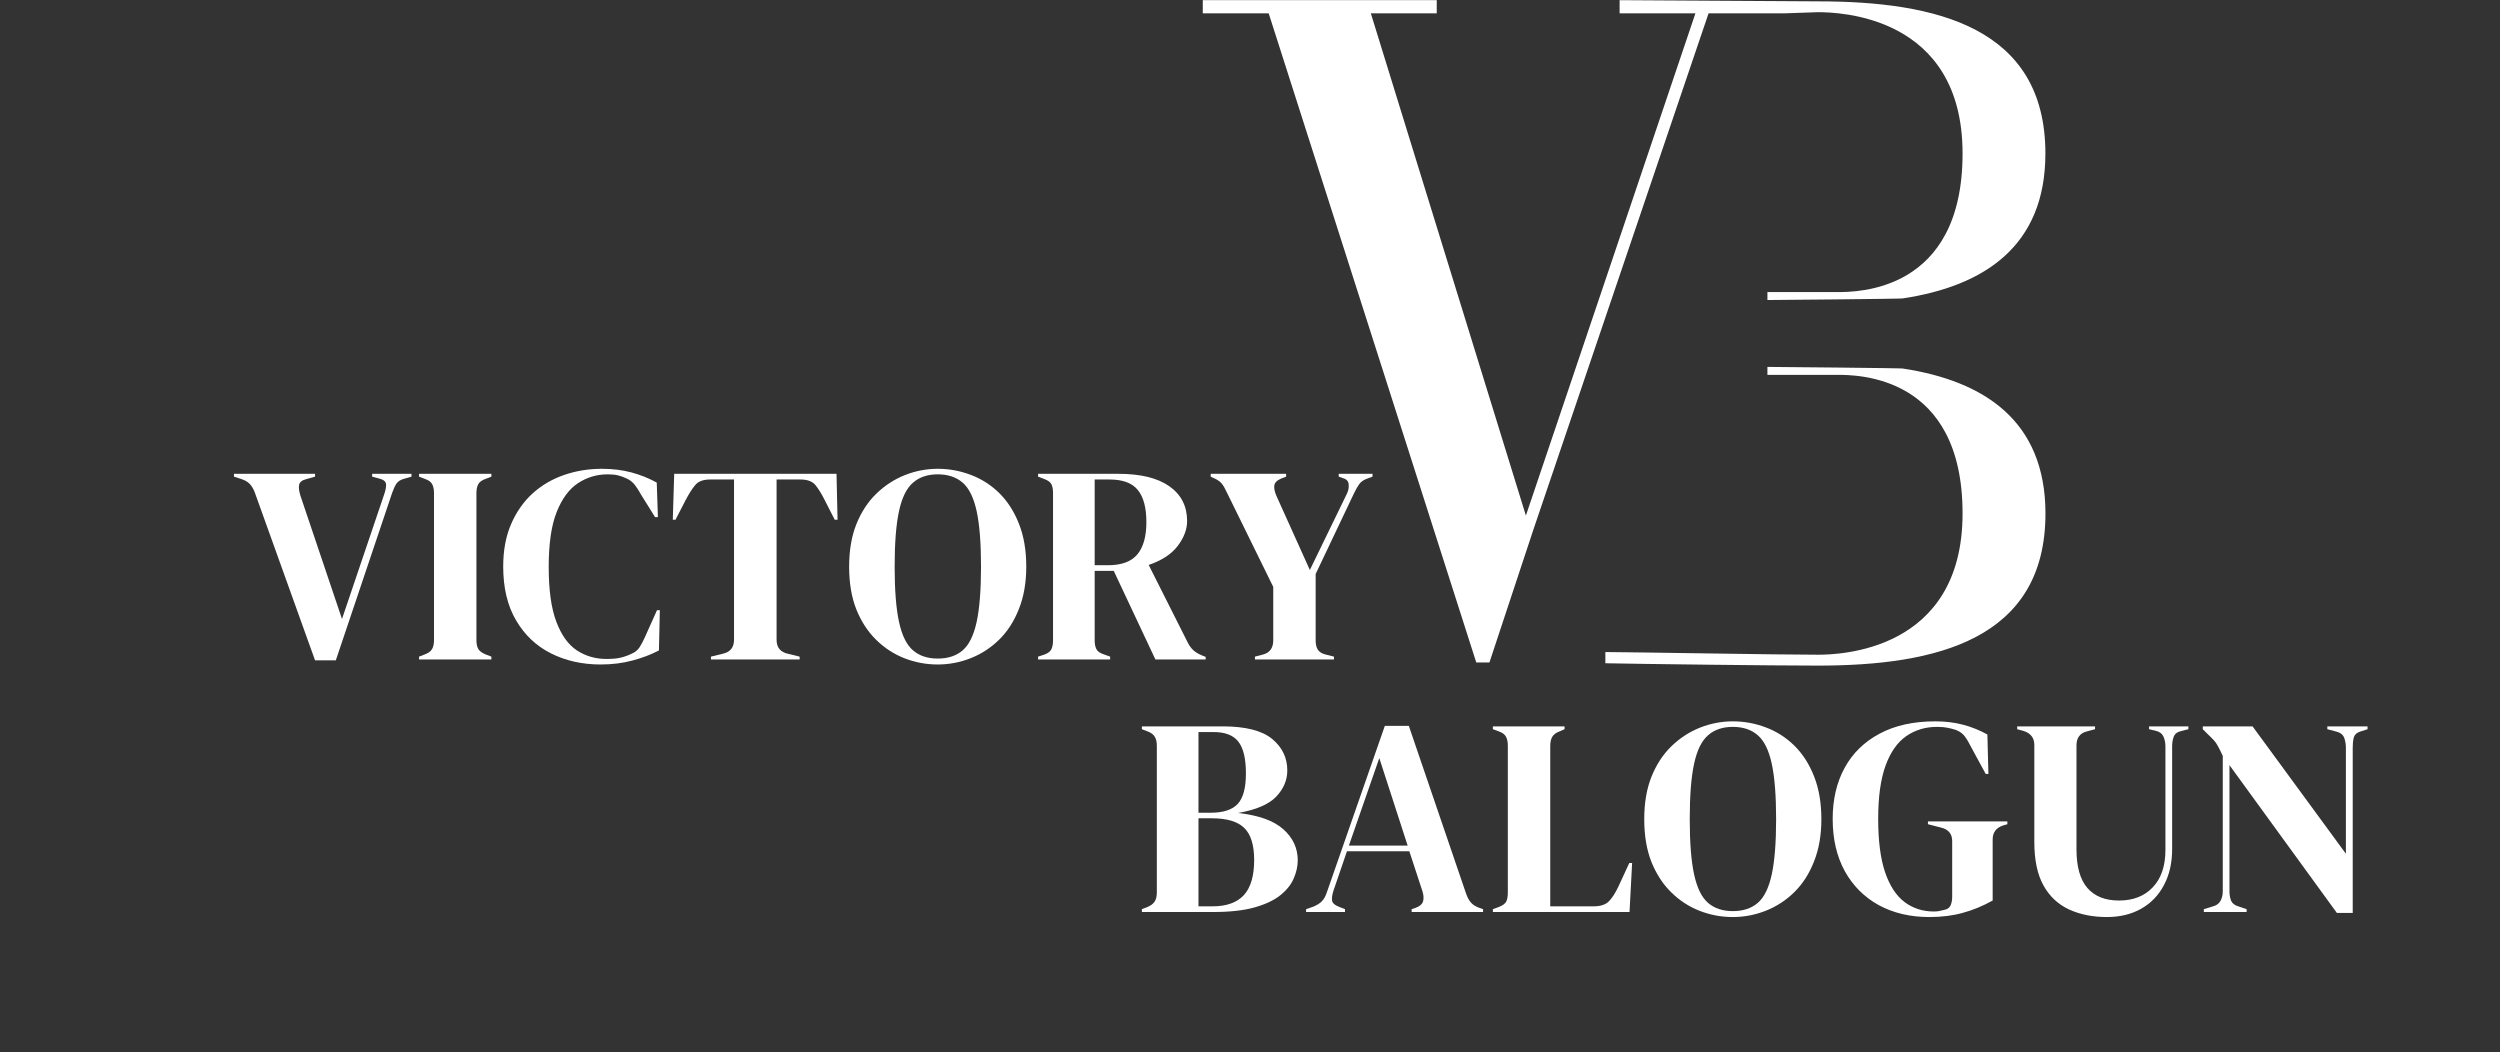 <svg xmlns="http://www.w3.org/2000/svg" xmlns:xlink="http://www.w3.org/1999/xlink" width="404" zoomAndPan="magnify" viewBox="0 0 303 127.5" height="170" preserveAspectRatio="xMidYMid meet" version="1.0"><rect x="0" y="0" width="303" height="127.5" fill="#333333" stroke="none"/><defs><g/><clipPath id="110c9c40ea"><path d="M 145.777 0 L 248 0 L 248 80.684 L 145.777 80.684 Z M 145.777 0 " clip-rule="nonzero"/></clipPath></defs><g clip-path="url(#110c9c40ea)"><path fill="#ffffff" d="M 230.656 36.16 C 230.965 36.227 214.211 36.363 214.211 36.363 L 214.211 35.402 L 222.633 35.402 C 225.105 35.402 237.863 35.402 237.863 18.609 C 237.863 1.812 222.797 1.477 220.324 1.477 C 220.133 1.477 216.266 1.617 216.266 1.617 L 207.078 1.617 L 185.852 64.176 L 180.52 80.289 L 178.922 80.289 L 153.766 1.617 L 145.777 1.617 L 145.777 0.02 L 174.133 0.02 L 174.133 1.617 L 166.145 1.617 L 184.938 62.488 L 205.484 1.617 L 196.297 1.617 L 196.297 0.02 C 196.297 0.02 220.121 0.164 220.324 0.164 C 234.605 0.164 247.902 3.266 247.902 18.609 C 247.902 29.863 240.457 34.664 230.656 36.16 Z M 230.656 44.672 C 230.965 44.609 214.211 44.469 214.211 44.469 L 214.211 45.43 C 217.566 45.43 220.625 45.43 222.047 45.43 C 222.293 45.43 222.488 45.43 222.633 45.43 C 225.105 45.43 237.863 45.43 237.863 62.227 C 237.863 79.02 222.801 79.352 220.328 79.352 C 215.512 79.352 198.949 79.055 194.57 79.027 L 194.57 80.387 C 198.938 80.477 214.992 80.672 220.328 80.672 C 234.613 80.672 247.91 77.562 247.91 62.227 C 247.902 50.973 240.457 46.176 230.656 44.672 Z M 230.656 44.672 " fill-opacity="1" fill-rule="nonzero"/></g><g fill="#ffffff" fill-opacity="1"><g transform="translate(28.497, 79.927)"><g><path d="M 9.688 0.109 L 2.391 -20.219 C 2.223 -20.676 2.008 -21.035 1.75 -21.297 C 1.488 -21.555 1.133 -21.754 0.688 -21.891 L -0.141 -22.156 L -0.141 -22.5 L 9.688 -22.5 L 9.688 -22.156 L 8.625 -21.859 C 8.102 -21.723 7.812 -21.484 7.75 -21.141 C 7.695 -20.797 7.75 -20.375 7.906 -19.875 L 12.953 -4.906 L 18.031 -19.906 C 18.219 -20.426 18.305 -20.859 18.297 -21.203 C 18.285 -21.547 18.016 -21.785 17.484 -21.922 L 16.609 -22.156 L 16.609 -22.5 L 21.375 -22.5 L 21.375 -22.156 L 20.453 -21.891 C 20.023 -21.773 19.719 -21.57 19.531 -21.281 C 19.352 -21 19.188 -20.633 19.031 -20.188 L 12.203 0.109 Z M 9.688 0.109 "/></g></g></g><g fill="#ffffff" fill-opacity="1"><g transform="translate(50.04, 79.927)"><g><path d="M 0.75 0 L 0.75 -0.344 L 1.438 -0.609 C 1.883 -0.773 2.18 -0.992 2.328 -1.266 C 2.484 -1.535 2.562 -1.898 2.562 -2.359 L 2.562 -20.156 C 2.562 -20.602 2.488 -20.961 2.344 -21.234 C 2.207 -21.516 1.906 -21.734 1.438 -21.891 L 0.75 -22.156 L 0.75 -22.5 L 9.516 -22.5 L 9.516 -22.156 L 8.828 -21.891 C 8.367 -21.734 8.066 -21.516 7.922 -21.234 C 7.773 -20.961 7.703 -20.602 7.703 -20.156 L 7.703 -2.359 C 7.703 -1.898 7.773 -1.539 7.922 -1.281 C 8.066 -1.02 8.367 -0.797 8.828 -0.609 L 9.516 -0.344 L 9.516 0 Z M 0.75 0 "/></g></g></g><g fill="#ffffff" fill-opacity="1"><g transform="translate(60.3, 79.927)"><g><path d="M 12.484 0.609 C 10.273 0.609 8.273 0.16 6.484 -0.734 C 4.703 -1.629 3.289 -2.961 2.25 -4.734 C 1.207 -6.504 0.688 -8.676 0.688 -11.25 C 0.688 -13.207 1.004 -14.922 1.641 -16.391 C 2.273 -17.867 3.141 -19.109 4.234 -20.109 C 5.336 -21.109 6.613 -21.859 8.062 -22.359 C 9.508 -22.859 11.039 -23.109 12.656 -23.109 C 13.945 -23.109 15.133 -22.961 16.219 -22.672 C 17.312 -22.379 18.336 -21.969 19.297 -21.438 L 19.438 -17.25 L 19.094 -17.25 L 17.391 -19.984 C 17.16 -20.41 16.91 -20.801 16.641 -21.156 C 16.367 -21.508 16.023 -21.773 15.609 -21.953 C 15.273 -22.109 14.941 -22.227 14.609 -22.312 C 14.273 -22.395 13.859 -22.438 13.359 -22.438 C 12.047 -22.438 10.848 -22.082 9.766 -21.375 C 8.68 -20.664 7.816 -19.5 7.172 -17.875 C 6.523 -16.25 6.203 -14.031 6.203 -11.219 C 6.203 -8.414 6.508 -6.203 7.125 -4.578 C 7.738 -2.953 8.57 -1.789 9.625 -1.094 C 10.688 -0.406 11.875 -0.062 13.188 -0.062 C 13.914 -0.062 14.492 -0.113 14.922 -0.219 C 15.359 -0.32 15.797 -0.477 16.234 -0.688 C 16.66 -0.863 16.988 -1.129 17.219 -1.484 C 17.445 -1.836 17.648 -2.219 17.828 -2.625 L 19.328 -5.969 L 19.672 -5.969 L 19.562 -1.094 C 18.613 -0.594 17.547 -0.188 16.359 0.125 C 15.18 0.445 13.891 0.609 12.484 0.609 Z M 12.484 0.609 "/></g></g></g><g fill="#ffffff" fill-opacity="1"><g transform="translate(80.855, 79.927)"><g><path d="M 5.312 0 L 5.312 -0.344 L 6.719 -0.688 C 7.645 -0.883 8.109 -1.453 8.109 -2.391 L 8.109 -21.812 L 5.219 -21.812 C 4.375 -21.812 3.77 -21.586 3.406 -21.141 C 3.039 -20.703 2.656 -20.098 2.25 -19.328 L 1.016 -16.938 L 0.688 -16.938 L 0.859 -22.5 L 20.531 -22.5 L 20.656 -16.938 L 20.312 -16.938 L 19.094 -19.328 C 18.707 -20.098 18.332 -20.703 17.969 -21.141 C 17.602 -21.586 17 -21.812 16.156 -21.812 L 13.266 -21.812 L 13.266 -2.391 C 13.266 -1.453 13.727 -0.883 14.656 -0.688 L 16.062 -0.344 L 16.062 0 Z M 5.312 0 "/></g></g></g><g fill="#ffffff" fill-opacity="1"><g transform="translate(102.228, 79.927)"><g><path d="M 11.422 0.609 C 10.035 0.609 8.695 0.359 7.406 -0.141 C 6.125 -0.641 4.977 -1.383 3.969 -2.375 C 2.957 -3.363 2.156 -4.594 1.562 -6.062 C 0.977 -7.539 0.688 -9.27 0.688 -11.25 C 0.688 -13.207 0.977 -14.922 1.562 -16.391 C 2.156 -17.867 2.961 -19.102 3.984 -20.094 C 5.004 -21.082 6.156 -21.832 7.438 -22.344 C 8.727 -22.852 10.055 -23.109 11.422 -23.109 C 12.805 -23.109 14.141 -22.863 15.422 -22.375 C 16.711 -21.895 17.863 -21.16 18.875 -20.172 C 19.883 -19.18 20.68 -17.941 21.266 -16.453 C 21.859 -14.961 22.156 -13.227 22.156 -11.25 C 22.156 -9.32 21.859 -7.613 21.266 -6.125 C 20.68 -4.633 19.883 -3.395 18.875 -2.406 C 17.863 -1.414 16.711 -0.664 15.422 -0.156 C 14.141 0.352 12.805 0.609 11.422 0.609 Z M 11.422 -0.109 C 12.672 -0.109 13.68 -0.441 14.453 -1.109 C 15.223 -1.773 15.785 -2.922 16.141 -4.547 C 16.492 -6.172 16.672 -8.406 16.672 -11.25 C 16.672 -14.113 16.492 -16.359 16.141 -17.984 C 15.785 -19.609 15.223 -20.754 14.453 -21.422 C 13.68 -22.098 12.672 -22.438 11.422 -22.438 C 10.191 -22.438 9.191 -22.098 8.422 -21.422 C 7.648 -20.754 7.086 -19.609 6.734 -17.984 C 6.379 -16.359 6.203 -14.113 6.203 -11.25 C 6.203 -8.406 6.379 -6.172 6.734 -4.547 C 7.086 -2.922 7.648 -1.773 8.422 -1.109 C 9.191 -0.441 10.191 -0.109 11.422 -0.109 Z M 11.422 -0.109 "/></g></g></g><g fill="#ffffff" fill-opacity="1"><g transform="translate(125.066, 79.927)"><g><path d="M 0.75 0 L 0.75 -0.344 L 1.469 -0.578 C 1.914 -0.734 2.207 -0.941 2.344 -1.203 C 2.488 -1.473 2.562 -1.844 2.562 -2.312 L 2.562 -20.156 C 2.562 -20.602 2.5 -20.957 2.375 -21.219 C 2.25 -21.477 1.969 -21.691 1.531 -21.859 L 0.75 -22.156 L 0.75 -22.5 L 10.5 -22.5 C 13.188 -22.5 15.242 -21.992 16.672 -20.984 C 18.098 -19.973 18.812 -18.57 18.812 -16.781 C 18.812 -15.781 18.438 -14.781 17.688 -13.781 C 16.938 -12.781 15.758 -12.004 14.156 -11.453 L 18.891 -2.047 C 19.086 -1.66 19.316 -1.348 19.578 -1.109 C 19.848 -0.867 20.195 -0.66 20.625 -0.484 L 21.062 -0.312 L 21.062 0 L 14.969 0 L 9.922 -10.734 L 7.609 -10.734 L 7.609 -2.312 C 7.609 -1.883 7.676 -1.535 7.812 -1.266 C 7.945 -0.992 8.227 -0.785 8.656 -0.641 L 9.484 -0.344 L 9.484 0 Z M 7.609 -11.422 L 9.234 -11.422 C 10.867 -11.422 12.051 -11.859 12.781 -12.734 C 13.508 -13.609 13.875 -14.91 13.875 -16.641 C 13.875 -18.391 13.531 -19.688 12.844 -20.531 C 12.164 -21.383 11.02 -21.812 9.406 -21.812 L 7.609 -21.812 Z M 7.609 -11.422 "/></g></g></g><g fill="#ffffff" fill-opacity="1"><g transform="translate(146.473, 79.927)"><g><path d="M 5.625 0 L 5.625 -0.344 L 6.641 -0.609 C 7.441 -0.836 7.844 -1.406 7.844 -2.312 L 7.844 -8.797 L 2.219 -20.25 C 2.008 -20.707 1.816 -21.047 1.641 -21.266 C 1.473 -21.492 1.223 -21.691 0.891 -21.859 L 0.266 -22.156 L 0.266 -22.5 L 9.406 -22.5 L 9.406 -22.156 L 8.797 -21.922 C 8.297 -21.711 8.02 -21.43 7.969 -21.078 C 7.926 -20.734 8.02 -20.301 8.25 -19.781 L 12.281 -10.844 L 16.781 -20.109 C 16.957 -20.473 17.023 -20.848 16.984 -21.234 C 16.953 -21.617 16.711 -21.867 16.266 -21.984 L 15.781 -22.156 L 15.781 -22.5 L 19.875 -22.5 L 19.875 -22.156 L 19.234 -21.922 C 18.797 -21.766 18.473 -21.539 18.266 -21.25 C 18.066 -20.969 17.863 -20.613 17.656 -20.188 L 12.984 -10.359 L 12.984 -2.312 C 12.984 -1.863 13.066 -1.492 13.234 -1.203 C 13.41 -0.922 13.719 -0.723 14.156 -0.609 L 15.203 -0.344 L 15.203 0 Z M 5.625 0 "/></g></g></g><g fill="#ffffff" fill-opacity="1"><g transform="translate(137.646, 110.536)"><g><path d="M 0.75 0 L 0.75 -0.344 L 1.359 -0.578 C 1.816 -0.766 2.129 -0.992 2.297 -1.266 C 2.473 -1.535 2.562 -1.898 2.562 -2.359 L 2.562 -20.156 C 2.562 -20.625 2.473 -20.992 2.297 -21.266 C 2.129 -21.547 1.816 -21.766 1.359 -21.922 L 0.75 -22.156 L 0.75 -22.5 L 10.531 -22.5 C 13.301 -22.5 15.301 -21.992 16.531 -20.984 C 17.758 -19.973 18.375 -18.695 18.375 -17.156 C 18.375 -15.988 17.926 -14.93 17.031 -13.984 C 16.133 -13.047 14.594 -12.383 12.406 -12 C 14.906 -11.727 16.734 -11.07 17.891 -10.031 C 19.055 -9 19.641 -7.742 19.641 -6.266 C 19.641 -5.547 19.477 -4.816 19.156 -4.078 C 18.844 -3.336 18.305 -2.66 17.547 -2.047 C 16.785 -1.43 15.742 -0.938 14.422 -0.562 C 13.098 -0.188 11.426 0 9.406 0 Z M 7.609 -12.031 L 9.062 -12.031 C 10.594 -12.031 11.691 -12.383 12.359 -13.094 C 13.023 -13.801 13.359 -15.031 13.359 -16.781 C 13.359 -18.594 13.051 -19.883 12.438 -20.656 C 11.832 -21.426 10.832 -21.812 9.438 -21.812 L 7.609 -21.812 Z M 7.609 -0.688 L 9.312 -0.688 C 11.008 -0.688 12.273 -1.141 13.109 -2.047 C 13.941 -2.953 14.359 -4.375 14.359 -6.312 C 14.359 -8.125 13.957 -9.414 13.156 -10.188 C 12.363 -10.969 11.055 -11.359 9.234 -11.359 L 7.609 -11.359 Z M 7.609 -0.688 "/></g></g></g><g fill="#ffffff" fill-opacity="1"><g transform="translate(158.03, 110.536)"><g><path d="M 0.266 0 L 0.266 -0.344 L 1.125 -0.641 C 1.582 -0.828 1.938 -1.051 2.188 -1.312 C 2.438 -1.57 2.641 -1.941 2.797 -2.422 L 9.812 -22.562 L 12.719 -22.562 L 19.641 -2.281 C 19.816 -1.781 20.02 -1.398 20.25 -1.141 C 20.477 -0.879 20.832 -0.66 21.312 -0.484 L 21.719 -0.344 L 21.719 0 L 13.062 0 L 13.062 -0.344 L 13.562 -0.516 C 14.039 -0.691 14.332 -0.941 14.438 -1.266 C 14.539 -1.598 14.523 -1.992 14.391 -2.453 L 12.781 -7.359 L 5.219 -7.359 L 3.578 -2.562 C 3.422 -2.062 3.367 -1.66 3.422 -1.359 C 3.484 -1.066 3.754 -0.828 4.234 -0.641 L 4.984 -0.344 L 4.984 0 Z M 5.453 -8.047 L 12.578 -8.047 L 9.141 -18.656 Z M 5.453 -8.047 "/></g></g></g><g fill="#ffffff" fill-opacity="1"><g transform="translate(180.187, 110.536)"><g><path d="M 0.75 0 L 0.75 -0.344 L 1.469 -0.609 C 1.945 -0.797 2.25 -1.02 2.375 -1.281 C 2.5 -1.539 2.562 -1.898 2.562 -2.359 L 2.562 -20.156 C 2.562 -20.602 2.488 -20.961 2.344 -21.234 C 2.207 -21.516 1.914 -21.734 1.469 -21.891 L 0.75 -22.156 L 0.75 -22.5 L 9.438 -22.5 L 9.438 -22.156 L 8.828 -21.891 C 8.398 -21.734 8.102 -21.508 7.938 -21.219 C 7.781 -20.938 7.703 -20.566 7.703 -20.109 L 7.703 -0.688 L 12.953 -0.688 C 13.797 -0.688 14.414 -0.891 14.812 -1.297 C 15.207 -1.703 15.586 -2.289 15.953 -3.062 L 17.281 -5.938 L 17.625 -5.938 L 17.312 0 Z M 0.75 0 "/></g></g></g><g fill="#ffffff" fill-opacity="1"><g transform="translate(198.594, 110.536)"><g><path d="M 11.422 0.609 C 10.035 0.609 8.695 0.359 7.406 -0.141 C 6.125 -0.641 4.977 -1.383 3.969 -2.375 C 2.957 -3.363 2.156 -4.594 1.562 -6.062 C 0.977 -7.539 0.688 -9.27 0.688 -11.25 C 0.688 -13.207 0.977 -14.922 1.562 -16.391 C 2.156 -17.867 2.961 -19.102 3.984 -20.094 C 5.004 -21.082 6.156 -21.832 7.438 -22.344 C 8.727 -22.852 10.055 -23.109 11.422 -23.109 C 12.805 -23.109 14.141 -22.863 15.422 -22.375 C 16.711 -21.895 17.863 -21.16 18.875 -20.172 C 19.883 -19.18 20.68 -17.941 21.266 -16.453 C 21.859 -14.961 22.156 -13.227 22.156 -11.25 C 22.156 -9.32 21.859 -7.613 21.266 -6.125 C 20.68 -4.633 19.883 -3.395 18.875 -2.406 C 17.863 -1.414 16.711 -0.664 15.422 -0.156 C 14.141 0.352 12.805 0.609 11.422 0.609 Z M 11.422 -0.109 C 12.672 -0.109 13.68 -0.441 14.453 -1.109 C 15.223 -1.773 15.785 -2.922 16.141 -4.547 C 16.492 -6.172 16.672 -8.406 16.672 -11.25 C 16.672 -14.113 16.492 -16.359 16.141 -17.984 C 15.785 -19.609 15.223 -20.754 14.453 -21.422 C 13.68 -22.098 12.672 -22.438 11.422 -22.438 C 10.191 -22.438 9.191 -22.098 8.422 -21.422 C 7.648 -20.754 7.086 -19.609 6.734 -17.984 C 6.379 -16.359 6.203 -14.113 6.203 -11.25 C 6.203 -8.406 6.379 -6.172 6.734 -4.547 C 7.086 -2.922 7.648 -1.773 8.422 -1.109 C 9.191 -0.441 10.191 -0.109 11.422 -0.109 Z M 11.422 -0.109 "/></g></g></g><g fill="#ffffff" fill-opacity="1"><g transform="translate(221.433, 110.536)"><g><path d="M 12.406 0.609 C 10.094 0.609 8.051 0.129 6.281 -0.828 C 4.52 -1.797 3.145 -3.172 2.156 -4.953 C 1.176 -6.742 0.688 -8.852 0.688 -11.281 C 0.688 -13.645 1.172 -15.711 2.141 -17.484 C 3.117 -19.266 4.535 -20.645 6.391 -21.625 C 8.242 -22.613 10.488 -23.109 13.125 -23.109 C 14.332 -23.109 15.453 -22.973 16.484 -22.703 C 17.516 -22.43 18.5 -22.035 19.438 -21.516 L 19.562 -16.734 L 19.234 -16.734 L 17.312 -20.281 C 17.02 -20.852 16.75 -21.266 16.5 -21.516 C 16.25 -21.766 15.93 -21.957 15.547 -22.094 C 15.18 -22.207 14.844 -22.289 14.531 -22.344 C 14.227 -22.406 13.828 -22.438 13.328 -22.438 C 11.922 -22.438 10.676 -22.062 9.594 -21.312 C 8.52 -20.562 7.688 -19.367 7.094 -17.734 C 6.5 -16.098 6.203 -13.945 6.203 -11.281 C 6.203 -8.645 6.477 -6.5 7.031 -4.844 C 7.594 -3.188 8.383 -1.973 9.406 -1.203 C 10.426 -0.441 11.609 -0.062 12.953 -0.062 C 13.16 -0.062 13.359 -0.078 13.547 -0.109 C 13.742 -0.148 13.93 -0.191 14.109 -0.234 C 14.547 -0.305 14.832 -0.488 14.969 -0.781 C 15.102 -1.082 15.172 -1.438 15.172 -1.844 L 15.172 -8.594 C 15.172 -9.477 14.719 -10.023 13.812 -10.234 L 12.234 -10.641 L 12.234 -10.984 L 21.859 -10.984 L 21.859 -10.641 L 21.375 -10.5 C 20.508 -10.227 20.078 -9.66 20.078 -8.797 L 20.078 -1.391 C 18.898 -0.734 17.703 -0.238 16.484 0.094 C 15.266 0.438 13.906 0.609 12.406 0.609 Z M 12.406 0.609 "/></g></g></g><g fill="#ffffff" fill-opacity="1"><g transform="translate(243.794, 110.536)"><g><path d="M 11.562 0.609 C 9.832 0.609 8.301 0.301 6.969 -0.312 C 5.645 -0.926 4.613 -1.895 3.875 -3.219 C 3.133 -4.551 2.766 -6.305 2.766 -8.484 L 2.766 -20.25 C 2.766 -21.113 2.32 -21.68 1.438 -21.953 L 0.688 -22.156 L 0.688 -22.5 L 10.125 -22.5 L 10.125 -22.156 L 9.141 -21.891 C 8.297 -21.68 7.875 -21.113 7.875 -20.188 L 7.875 -7.609 C 7.875 -5.492 8.316 -3.926 9.203 -2.906 C 10.086 -1.895 11.363 -1.391 13.031 -1.391 C 14.75 -1.391 16.113 -1.926 17.125 -3 C 18.145 -4.07 18.656 -5.582 18.656 -7.531 L 18.656 -20.047 C 18.656 -20.504 18.578 -20.906 18.422 -21.25 C 18.273 -21.602 17.977 -21.836 17.531 -21.953 L 16.672 -22.156 L 16.672 -22.5 L 21.438 -22.5 L 21.438 -22.156 L 20.531 -21.922 C 20.094 -21.828 19.805 -21.609 19.672 -21.266 C 19.535 -20.93 19.469 -20.535 19.469 -20.078 L 19.469 -7.609 C 19.469 -5.941 19.133 -4.488 18.469 -3.25 C 17.812 -2.008 16.891 -1.055 15.703 -0.391 C 14.523 0.273 13.145 0.609 11.562 0.609 Z M 11.562 0.609 "/></g></g></g><g fill="#ffffff" fill-opacity="1"><g transform="translate(265.916, 110.536)"><g><path d="M 1.188 0 L 1.188 -0.344 L 2.312 -0.688 C 2.727 -0.801 3.023 -1.02 3.203 -1.344 C 3.391 -1.676 3.484 -2.066 3.484 -2.516 L 3.484 -18.922 C 3.234 -19.461 3.031 -19.867 2.875 -20.141 C 2.727 -20.422 2.562 -20.656 2.375 -20.844 C 2.195 -21.039 1.953 -21.285 1.641 -21.578 L 1.062 -22.156 L 1.062 -22.5 L 7.094 -22.5 L 18.406 -7.062 L 18.406 -19.906 C 18.406 -20.363 18.332 -20.773 18.188 -21.141 C 18.039 -21.504 17.738 -21.742 17.281 -21.859 L 16.156 -22.156 L 16.156 -22.5 L 21.031 -22.5 L 21.031 -22.156 L 20.109 -21.859 C 19.703 -21.723 19.453 -21.484 19.359 -21.141 C 19.273 -20.797 19.234 -20.395 19.234 -19.938 L 19.234 0.109 L 17.312 0.109 L 4.297 -17.797 L 4.297 -2.516 C 4.297 -2.066 4.363 -1.68 4.5 -1.359 C 4.633 -1.047 4.922 -0.82 5.359 -0.688 L 6.375 -0.344 L 6.375 0 Z M 1.188 0 "/></g></g></g></svg>